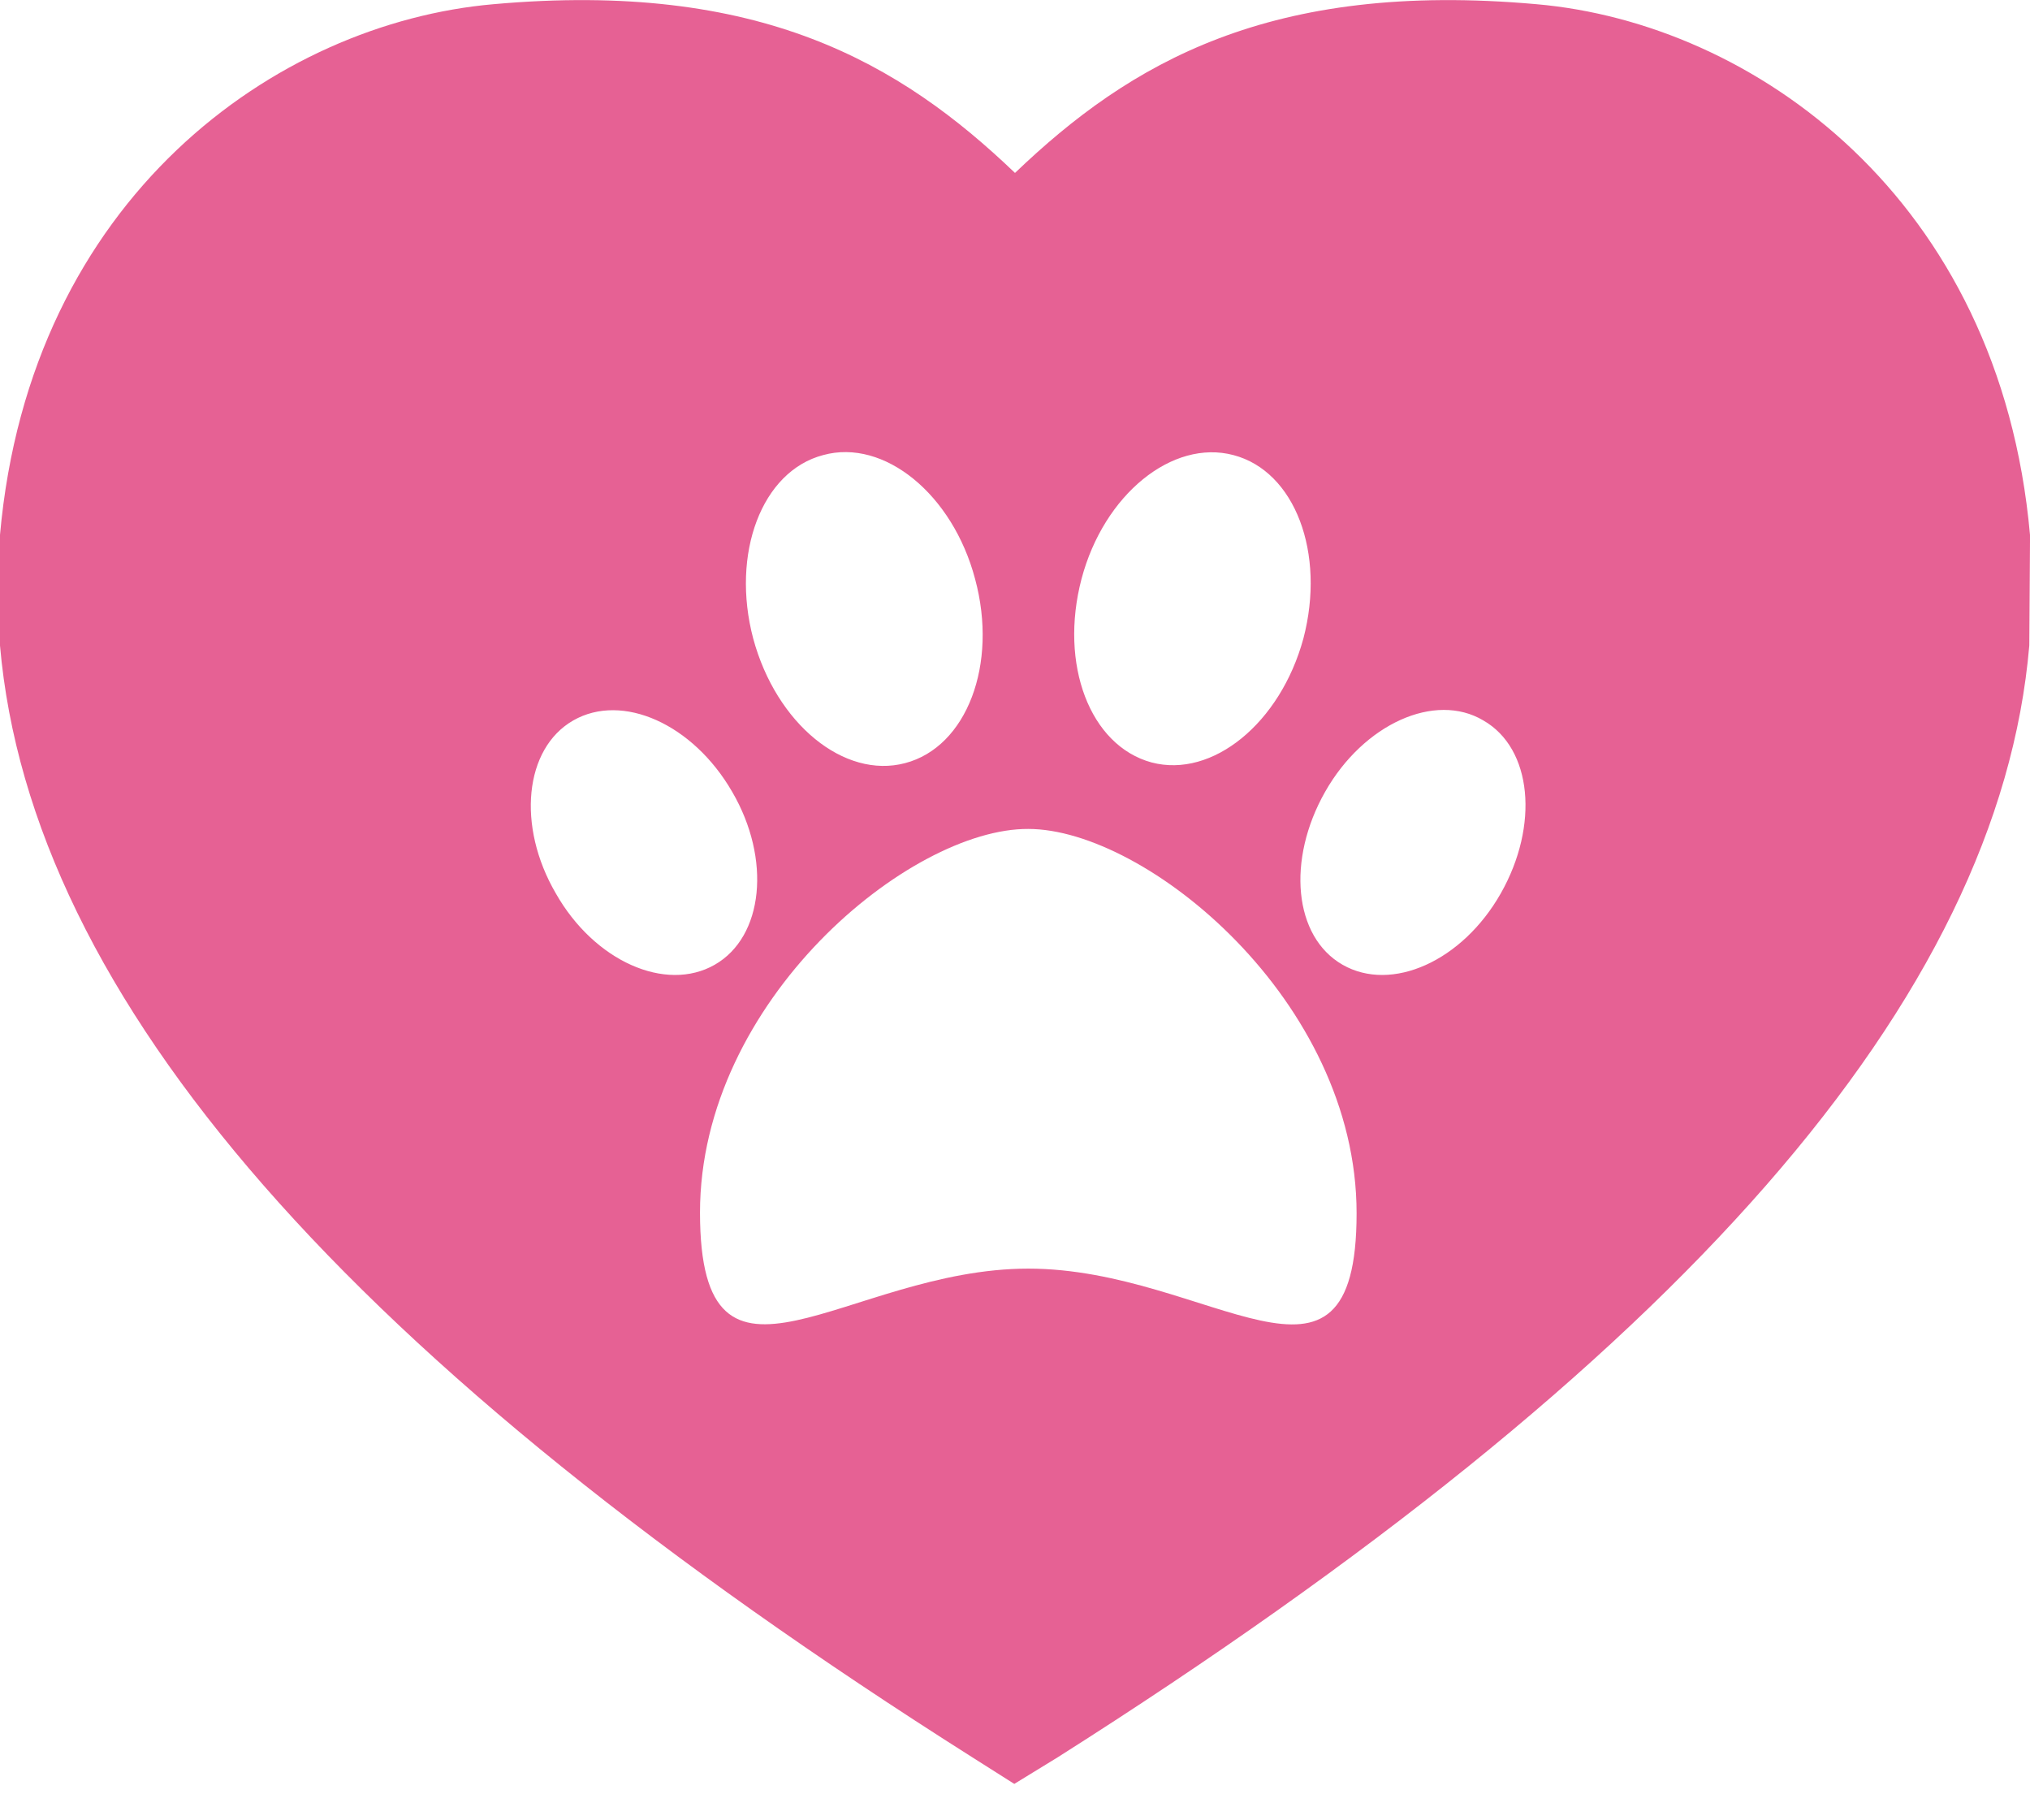 <svg xmlns="http://www.w3.org/2000/svg" xmlns:xlink="http://www.w3.org/1999/xlink" width="29" height="26" viewBox="0 0 29 26"><defs><path id="t36la" d="M248.44 1034.76c-.55.97-1.56 1.42-2.26 1.02-.7-.4-.8-1.5-.25-2.47.55-.97 1.57-1.43 2.26-1.02.7.4.8 1.5.25 2.47zm-6.75 5.36c-2.59 0-4.69 2.24-4.69-.8 0-3.03 3-5.49 4.69-5.48 1.68 0 4.69 2.45 4.69 5.49 0 3.03-2.1.79-4.69.79zm-6.75-5.36c-.56-.96-.45-2.07.25-2.47.7-.4 1.71.05 2.27 1.02.56.96.45 2.07-.25 2.47-.7.4-1.72-.05-2.27-1.02zm3.82-6.26c.87-.24 1.85.56 2.17 1.77.33 1.22-.12 2.4-1 2.63-.87.23-1.84-.56-2.17-1.78-.32-1.21.12-2.39 1-2.62zm3.69 1.77c.32-1.21 1.3-2 2.17-1.77.88.23 1.32 1.4 1 2.62-.33 1.21-1.3 2-2.17 1.77-.88-.24-1.32-1.4-1-2.62zm13.55-.63c-.43-4.82-3.96-7.31-7.05-7.58-3.81-.34-5.81.84-7.45 2.41-1.64-1.57-3.65-2.75-7.45-2.41-3.1.27-6.62 2.76-7.05 7.58v1.58c.44 5.04 4.98 10.24 13.89 15.88l.6.38.62-.38c8.9-5.64 13.45-10.84 13.88-15.88l.01-1.48z"/></defs><g><g transform="translate(-227 -1022)"><use fill="#e66194" xlink:href="#t36la"/></g></g></svg>